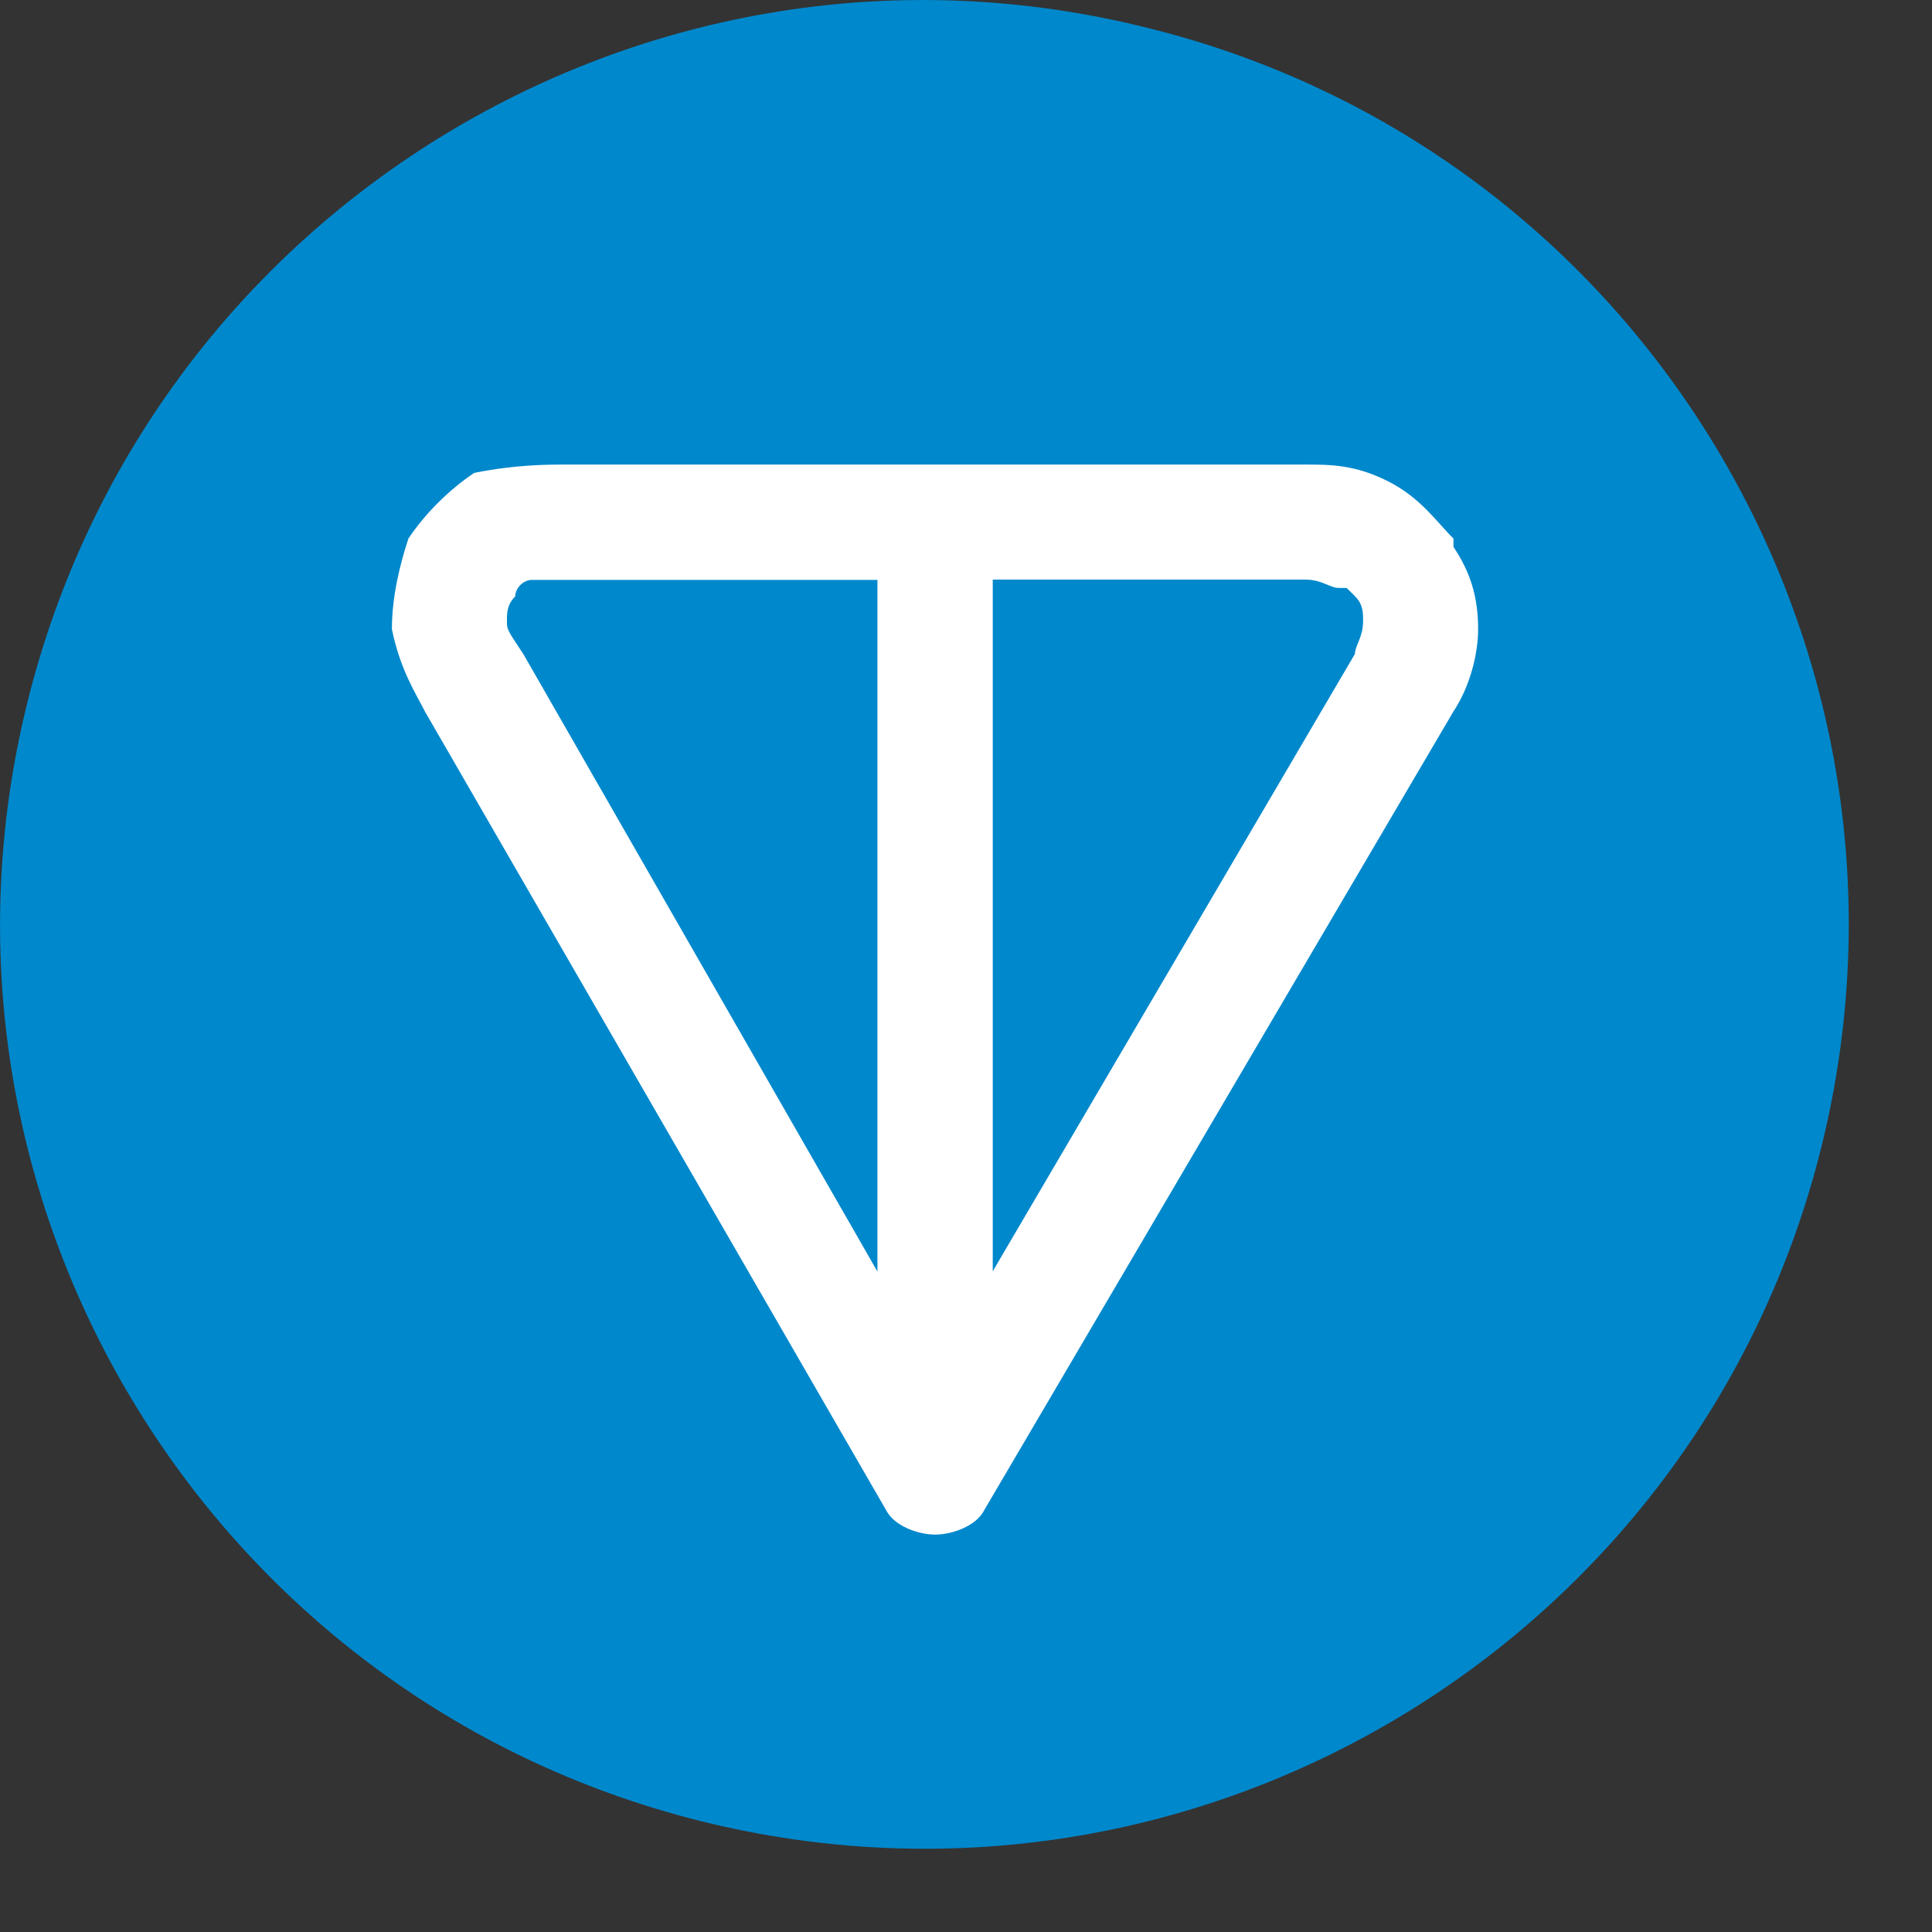 <svg width="20" height="20" viewBox="0 0 13 13" fill="none" xmlns="http://www.w3.org/2000/svg">
<rect x="0" y="0" width="13" height="13" fill="#333333" stroke="none"/>
<path d="M12.255 7.721C11.425 11.051 8.052 13.085 4.716 12.254C1.386 11.422 -0.644 8.049 0.186 4.719C1.016 1.389 4.386 -0.645 7.715 0.186C11.053 1.006 13.083 4.389 12.255 7.721Z" fill="#0088CC"/>
<path fill-rule="evenodd" clip-rule="evenodd" d="M3.8 3.126H8.783C8.95 3.126 9.115 3.126 9.337 3.237C9.559 3.348 9.669 3.515 9.78 3.624C9.78 3.624 9.78 3.624 9.78 3.68C9.891 3.846 9.946 4.011 9.946 4.233C9.946 4.4 9.891 4.62 9.78 4.787L6.624 10.159C6.569 10.271 6.402 10.326 6.293 10.326C6.182 10.326 6.017 10.271 5.961 10.159L2.859 4.787C2.804 4.676 2.693 4.511 2.637 4.233C2.637 4.011 2.693 3.791 2.748 3.624C2.859 3.457 3.024 3.293 3.191 3.182C3.469 3.126 3.689 3.126 3.8 3.126ZM5.904 3.902H3.8C3.689 3.902 3.633 3.902 3.578 3.902C3.522 3.902 3.467 3.957 3.467 4.013C3.411 4.069 3.411 4.124 3.411 4.18C3.411 4.235 3.411 4.235 3.522 4.402L5.904 8.556V3.902ZM6.68 3.902V8.554L9.117 4.4C9.117 4.345 9.172 4.289 9.172 4.178C9.172 4.122 9.172 4.067 9.117 4.011C9.061 3.956 9.061 3.956 9.061 3.956C9.061 3.956 9.061 3.956 9.006 3.956C8.95 3.956 8.895 3.9 8.783 3.9H6.68V3.902Z" fill="white"/>
</svg>
